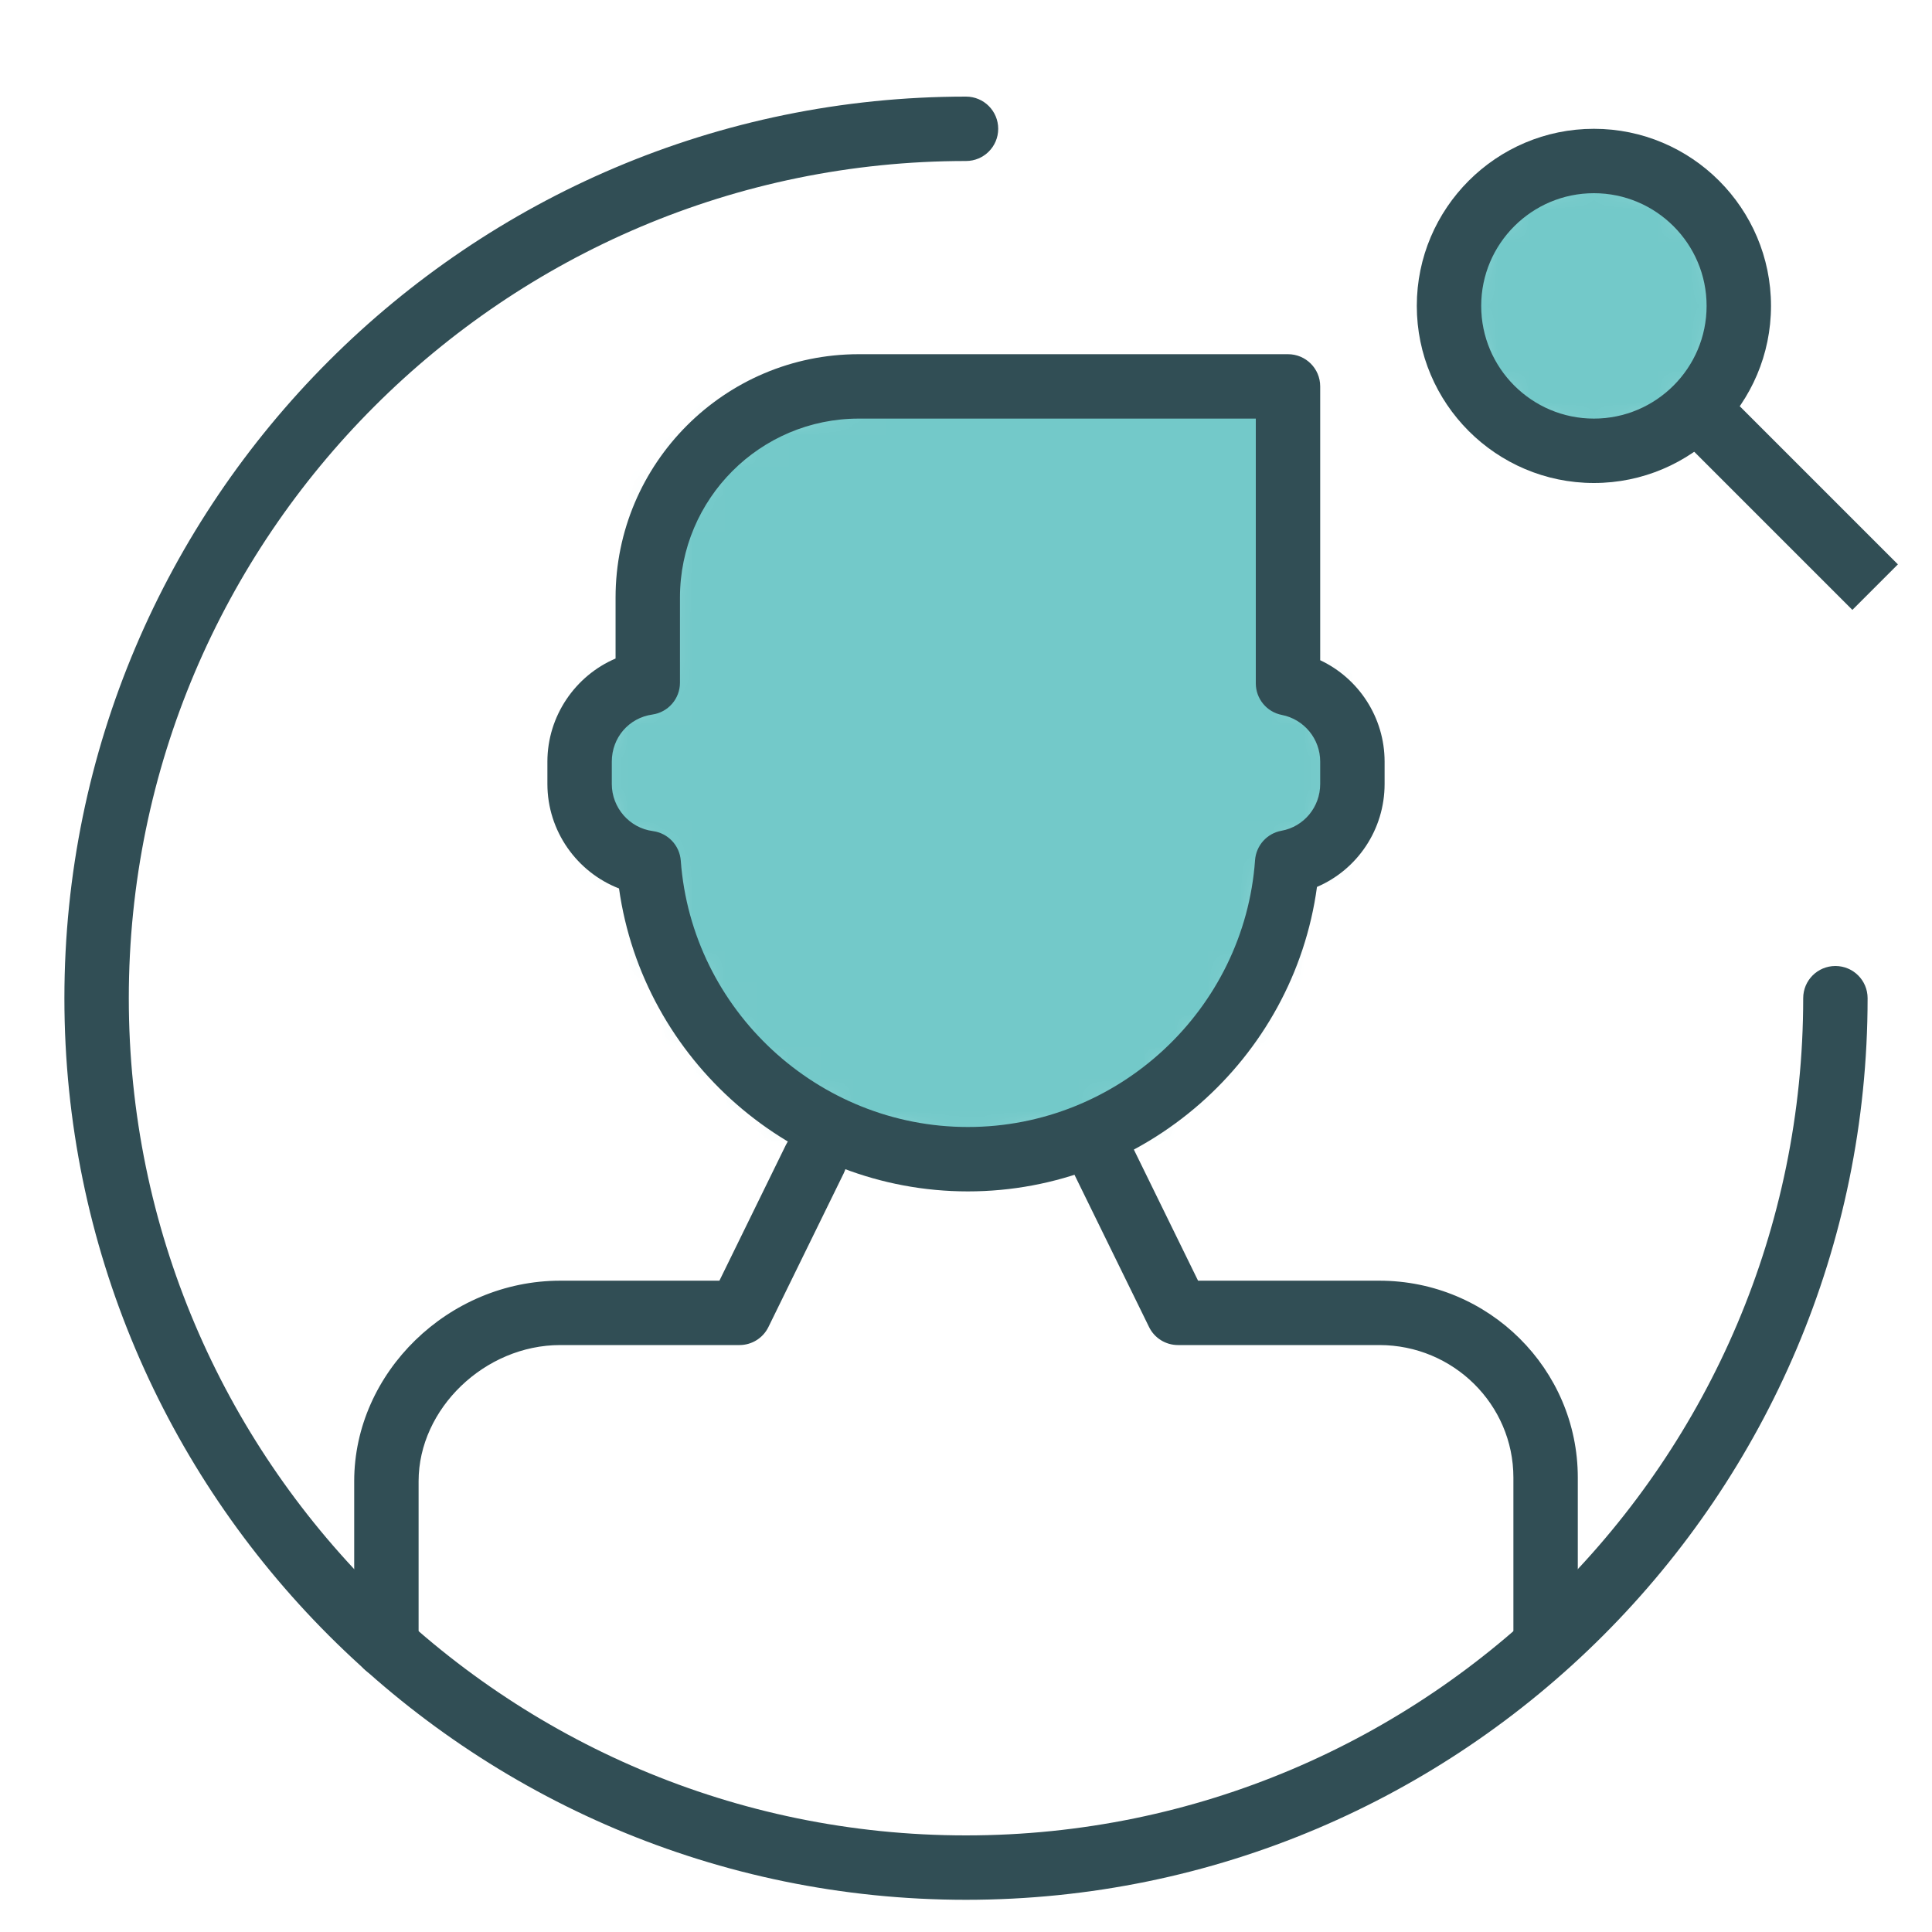 <?xml version="1.0" encoding="UTF-8" standalone="no"?>
<svg width="60px" height="60px" viewBox="0 0 60 60" version="1.1" xmlns="http://www.w3.org/2000/svg" xmlns:xlink="http://www.w3.org/1999/xlink" xmlns:sketch="http://www.bohemiancoding.com/sketch/ns">
    <!-- Generator: Sketch 3.3.3 (12081) - http://www.bohemiancoding.com/sketch -->
    <title>Malesearch</title>
    <desc>Created with Sketch.</desc>
    <defs>
        <path id="path-1" d="M2.118,9.201 L2.118,6.558 C2.118,2.936 5.051,0 8.669,0 L22,0 L22,9.222 C23.139,9.443 24,10.453 24,11.653 L24,12.347 C24,13.563 23.133,14.575 21.974,14.784 C21.606,19.935 17.308,24 12.059,24 C6.817,24 2.523,19.936 2.145,14.802 C0.934,14.641 0,13.598 0,12.347 L0,11.653 C0,10.405 0.913,9.372 2.118,9.201 L2.118,9.201 Z"></path>
        <path id="path-3" d="M4.5,9 C6.985,9 9,6.985 9,4.5 C9,2.015 6.985,0 4.5,0 C2.015,0 0,2.015 0,4.5 C0,6.985 2.015,9 4.5,9 L4.5,9 Z"></path>
    </defs>
    <g id="outlined" stroke="none" stroke-width="1" fill="none" fill-rule="evenodd" sketch:type="MSPage">
        <g id="Interface_sliced" sketch:type="MSLayerGroup" transform="translate(-480, -1800)">
            <g id="Imported-Layers" transform="translate(2, 4)">
                <path d="M508,1855 C492.56,1855 480,1842.439 480,1827 C480,1811.56 492.56,1799 508,1799 C508.553,1799 509,1799.447 509,1800 C509,1800.553 508.553,1801 508,1801 C493.663,1801 482,1812.663 482,1827 C482,1841.337 493.663,1853 508,1853 C522.337,1853 534,1841.337 534,1827 C534,1826.447 534.447,1826 535,1826 C535.553,1826 536,1826.447 536,1827 C536,1842.439 523.44,1855 508,1855" id="Fill-1465" fill="#314E55" sketch:type="MSShapeGroup"></path>
                <g id="Group-1468" transform="translate(496, 1808)">
                    <mask id="mask-2" sketch:name="Clip 1467" fill="white">
                        <use xlink:href="#path-1"></use>
                    </mask>
                    <g id="Clip-1467"></g>
                    <path d="M0,0 L24,0 L24,24 L0,24 L0,0 Z" id="Fill-1466" fill="#73C9C9" sketch:type="MSShapeGroup" mask="url(#mask-2)"></path>
                </g>
                <path d="M508.059,1833 C502.601,1833 497.974,1828.922 497.224,1823.592 C495.914,1823.084 495,1821.806 495,1820.347 L495,1819.653 C495,1818.237 495.866,1816.985 497.117,1816.451 L497.117,1814.559 C497.117,1810.391 500.505,1807 504.669,1807 L518,1807 C518.553,1807 519,1807.447 519,1808 L519,1816.504 C520.195,1817.065 521,1818.282 521,1819.653 L521,1820.347 C521,1821.765 520.152,1823.008 518.9,1823.544 C518.173,1828.899 513.538,1833 508.059,1833 L508.059,1833 Z M504.669,1809 C501.607,1809 499.117,1811.493 499.117,1814.559 L499.117,1817.201 C499.117,1817.699 498.751,1818.121 498.258,1818.191 C497.529,1818.295 497,1818.909 497,1819.653 L497,1820.347 C497,1821.085 497.549,1821.714 498.275,1821.81 C498.745,1821.873 499.107,1822.256 499.142,1822.728 C499.483,1827.366 503.4,1831 508.059,1831 C512.727,1831 516.644,1827.359 516.977,1822.713 C517.01,1822.257 517.348,1821.881 517.797,1821.8 C518.494,1821.674 519,1821.063 519,1820.347 L519,1819.653 C519,1818.947 518.499,1818.338 517.809,1818.203 C517.339,1818.112 517,1817.7 517,1817.222 L517,1809 L504.669,1809 L504.669,1809 Z" id="Fill-1469" fill="#314E55" sketch:type="MSShapeGroup"></path>
                <path d="M490,1848.113 C489.447,1848.113 489,1847.666 489,1847.113 L489,1842 C489,1838.624 491.93,1835.773 495.398,1835.773 L500.342,1835.773 L502.405,1831.56 C502.648,1831.065 503.246,1830.859 503.743,1831.102 C504.239,1831.345 504.444,1831.944 504.202,1832.439 L501.864,1837.212 C501.696,1837.555 501.348,1837.772 500.966,1837.772 L495.398,1837.772 C493.056,1837.772 491,1839.748 491,1842 L491,1847.113 C491,1847.666 490.553,1848.113 490,1848.113 L490,1848.113 Z M526,1848 C525.447,1848 525,1847.553 525,1847 L525,1841.887 C525,1839.618 523.133,1837.772 520.838,1837.772 L514.583,1837.772 C514.201,1837.772 513.852,1837.555 513.685,1837.212 L511.347,1832.439 C511.104,1831.944 511.31,1831.345 511.806,1831.102 C512.3,1830.858 512.9,1831.065 513.144,1831.56 L515.207,1835.773 L520.838,1835.773 C524.235,1835.773 527,1838.516 527,1841.887 L527,1847 C527,1847.553 526.553,1848 526,1848 L526,1848 Z" id="Fill-1470" fill="#314E55" sketch:type="MSShapeGroup"></path>
                <g id="Group-1473" transform="translate(523, 1801)">
                    <mask id="mask-4" sketch:name="Clip 1472" fill="white">
                        <use xlink:href="#path-3"></use>
                    </mask>
                    <g id="Clip-1472"></g>
                    <path d="M0,0 L9,0 L9,9 L0,9 L0,0 Z" id="Fill-1471" fill="#73C9C9" sketch:type="MSShapeGroup" mask="url(#mask-4)"></path>
                </g>
                <path d="M527.5,1811 C524.468,1811 522,1808.532 522,1805.5 C522,1802.468 524.468,1800 527.5,1800 C530.532,1800 533,1802.468 533,1805.5 C533,1808.532 530.532,1811 527.5,1811 L527.5,1811 Z M527.5,1802 C525.57,1802 524,1803.57 524,1805.5 C524,1807.43 525.57,1809 527.5,1809 C529.43,1809 531,1807.43 531,1805.5 C531,1803.57 529.43,1802 527.5,1802 L527.5,1802 Z" id="Fill-1474" fill="#314E55" sketch:type="MSShapeGroup"></path>
                <path d="M535.527,1814.941 L529.586,1809 L531,1807.586 L536.941,1813.527 L535.527,1814.941" id="Fill-1475" fill="#314E55" sketch:type="MSShapeGroup"></path>
            </g>
        </g>
    </g>
</svg>